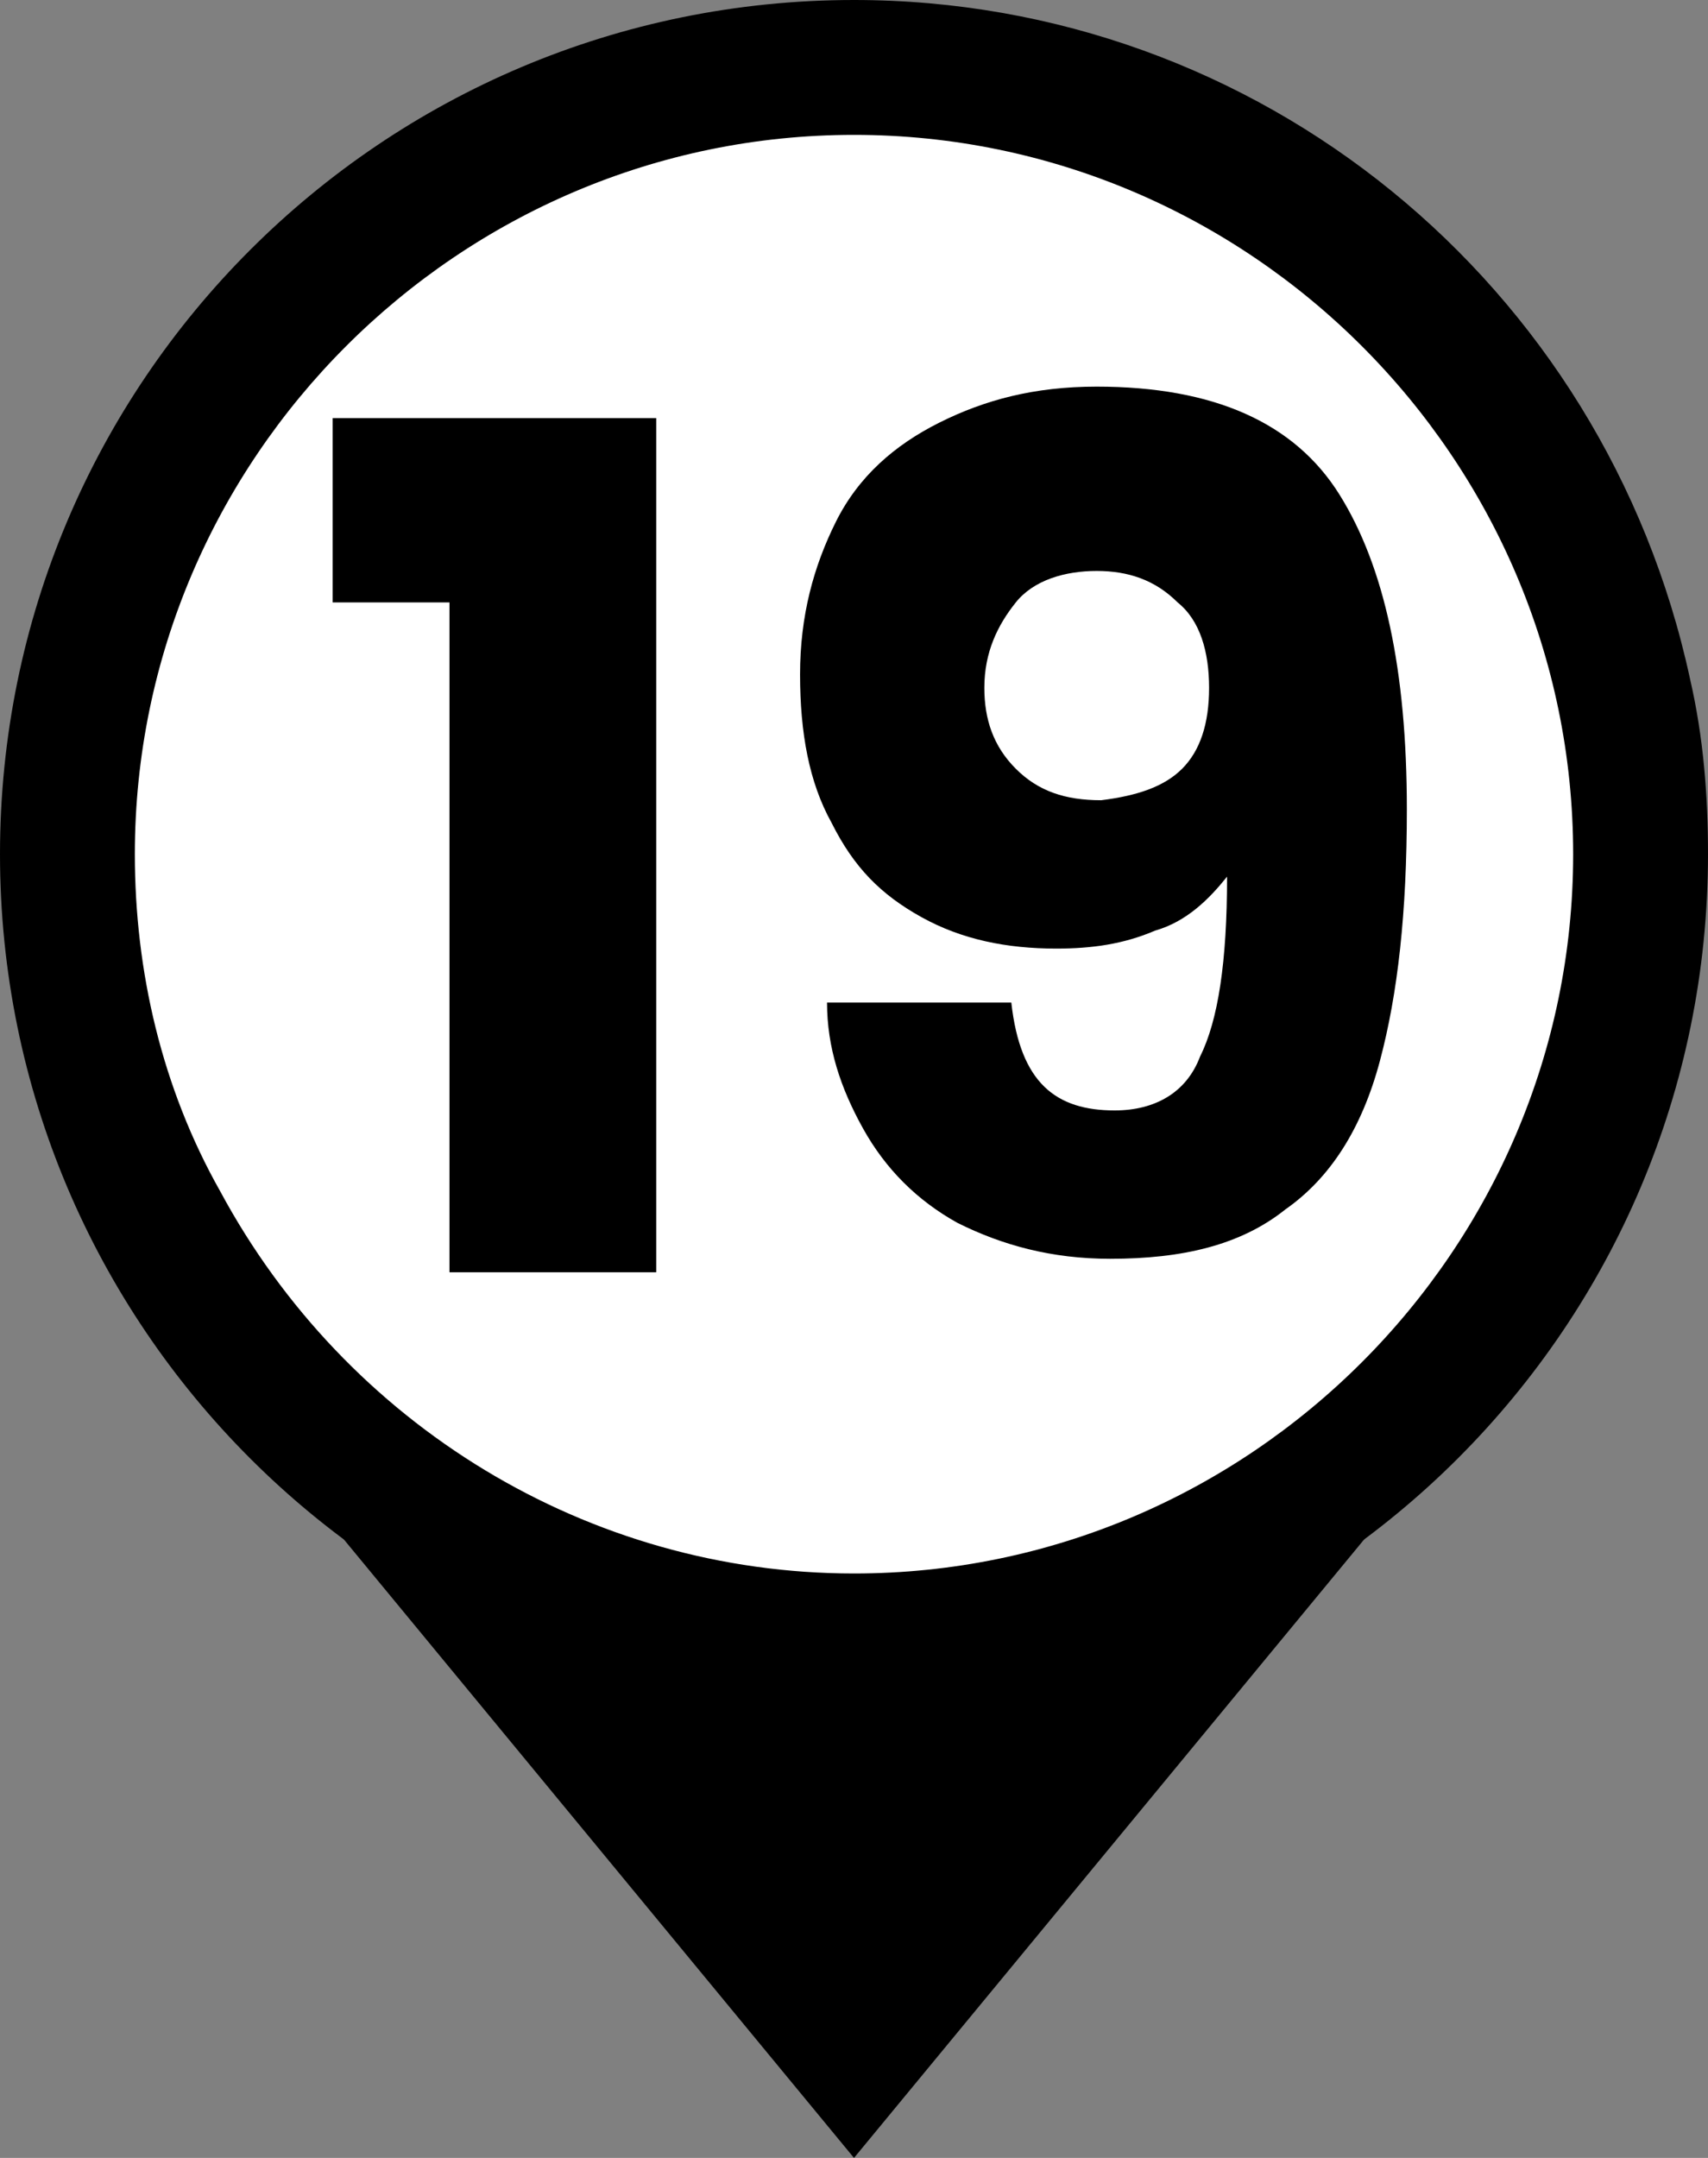 <?xml version="1.0" encoding="utf-8"?>
<!-- Generator: Adobe Illustrator 24.1.2, SVG Export Plug-In . SVG Version: 6.00 Build 0)  -->
<svg version="1.1" id="Camada_1" xmlns="http://www.w3.org/2000/svg" xmlns:xlink="http://www.w3.org/1999/xlink" x="0px" y="0px"
	 viewBox="0 0 38 48" style="enable-background:new 0 0 38 48;" xml:space="preserve">
<rect x="0" y="0" width="38" height="48" fill="#808080" stroke="none"/>
<style type="text/css">
	.st0{fill:#FFFFFF;}
	.st1{enable-background:new    ;}
</style>
<path d="M9.1,33.7c6.4,2.5,13.4,2.5,19.8,0l-9.9,12L9.1,33.7z"/>
<path d="M24.6,36.5L19,43.3l-5.6-6.8c1.9,0.4,3.7,0.6,5.6,0.6C20.9,37,22.8,36.8,24.6,36.5 M2.5,28L19,48l16.5-20
	C26,36,12,36,2.5,28z"/>
<path class="st0" d="M19,36.5C9.3,36.5,1.5,28.7,1.5,19C1.5,9.3,9.3,1.5,19,1.5c8.3,0,15.4,5.8,17.1,13.9c0.3,1.2,0.4,2.4,0.4,3.6
	c0,2.9-0.7,5.7-2,8.2C31.4,32.9,25.5,36.5,19,36.5z"/>
<path d="M19,3c8.8,0,16,7.2,16,16c0,8.8-7.2,16-16,16c-5.9,0-11.3-3.3-14.1-8.5C3.6,24.2,3,21.6,3,19C3,10.2,10.2,3,19,3 M19,0
	C8.5,0,0,8.5,0,19s8.5,19,19,19s19-8.5,19-19c0-1.3-0.1-2.6-0.4-3.9C35.7,6.3,28,0,19,0z"/>
<g class="st1">
	<path d="M7.4,13.4V9.3h7.2v19H10V13.4H7.4z"/>
	<path d="M24.8,24.7c0.9,0,1.6-0.4,1.9-1.2c0.4-0.8,0.6-2.1,0.6-4c-0.4,0.5-0.9,1-1.6,1.2c-0.7,0.3-1.4,0.4-2.2,0.4
		c-1.1,0-2.1-0.2-3-0.7c-0.9-0.5-1.5-1.1-2-2.1c-0.5-0.9-0.7-2-0.7-3.3c0-1.3,0.3-2.4,0.8-3.4c0.5-1,1.3-1.7,2.3-2.2
		c1-0.5,2.1-0.8,3.5-0.8c2.6,0,4.4,0.8,5.4,2.4c1,1.6,1.5,3.9,1.5,7c0,2.3-0.2,4.1-0.6,5.6c-0.4,1.5-1.1,2.6-2.1,3.3
		c-1,0.8-2.3,1.1-3.9,1.1c-1.3,0-2.4-0.3-3.4-0.8c-0.9-0.5-1.6-1.2-2.1-2.1s-0.8-1.8-0.8-2.8h4.1C22.7,24.1,23.5,24.7,24.8,24.7z
		 M26.3,17.1c0.4-0.4,0.6-1,0.6-1.8c0-0.8-0.2-1.5-0.7-1.9c-0.5-0.5-1.1-0.7-1.8-0.7s-1.4,0.2-1.8,0.7c-0.4,0.5-0.7,1.1-0.7,1.9
		c0,0.7,0.2,1.3,0.7,1.8s1.1,0.7,1.9,0.7C25.3,17.7,25.9,17.5,26.3,17.1z"/>
</g>
</svg>

